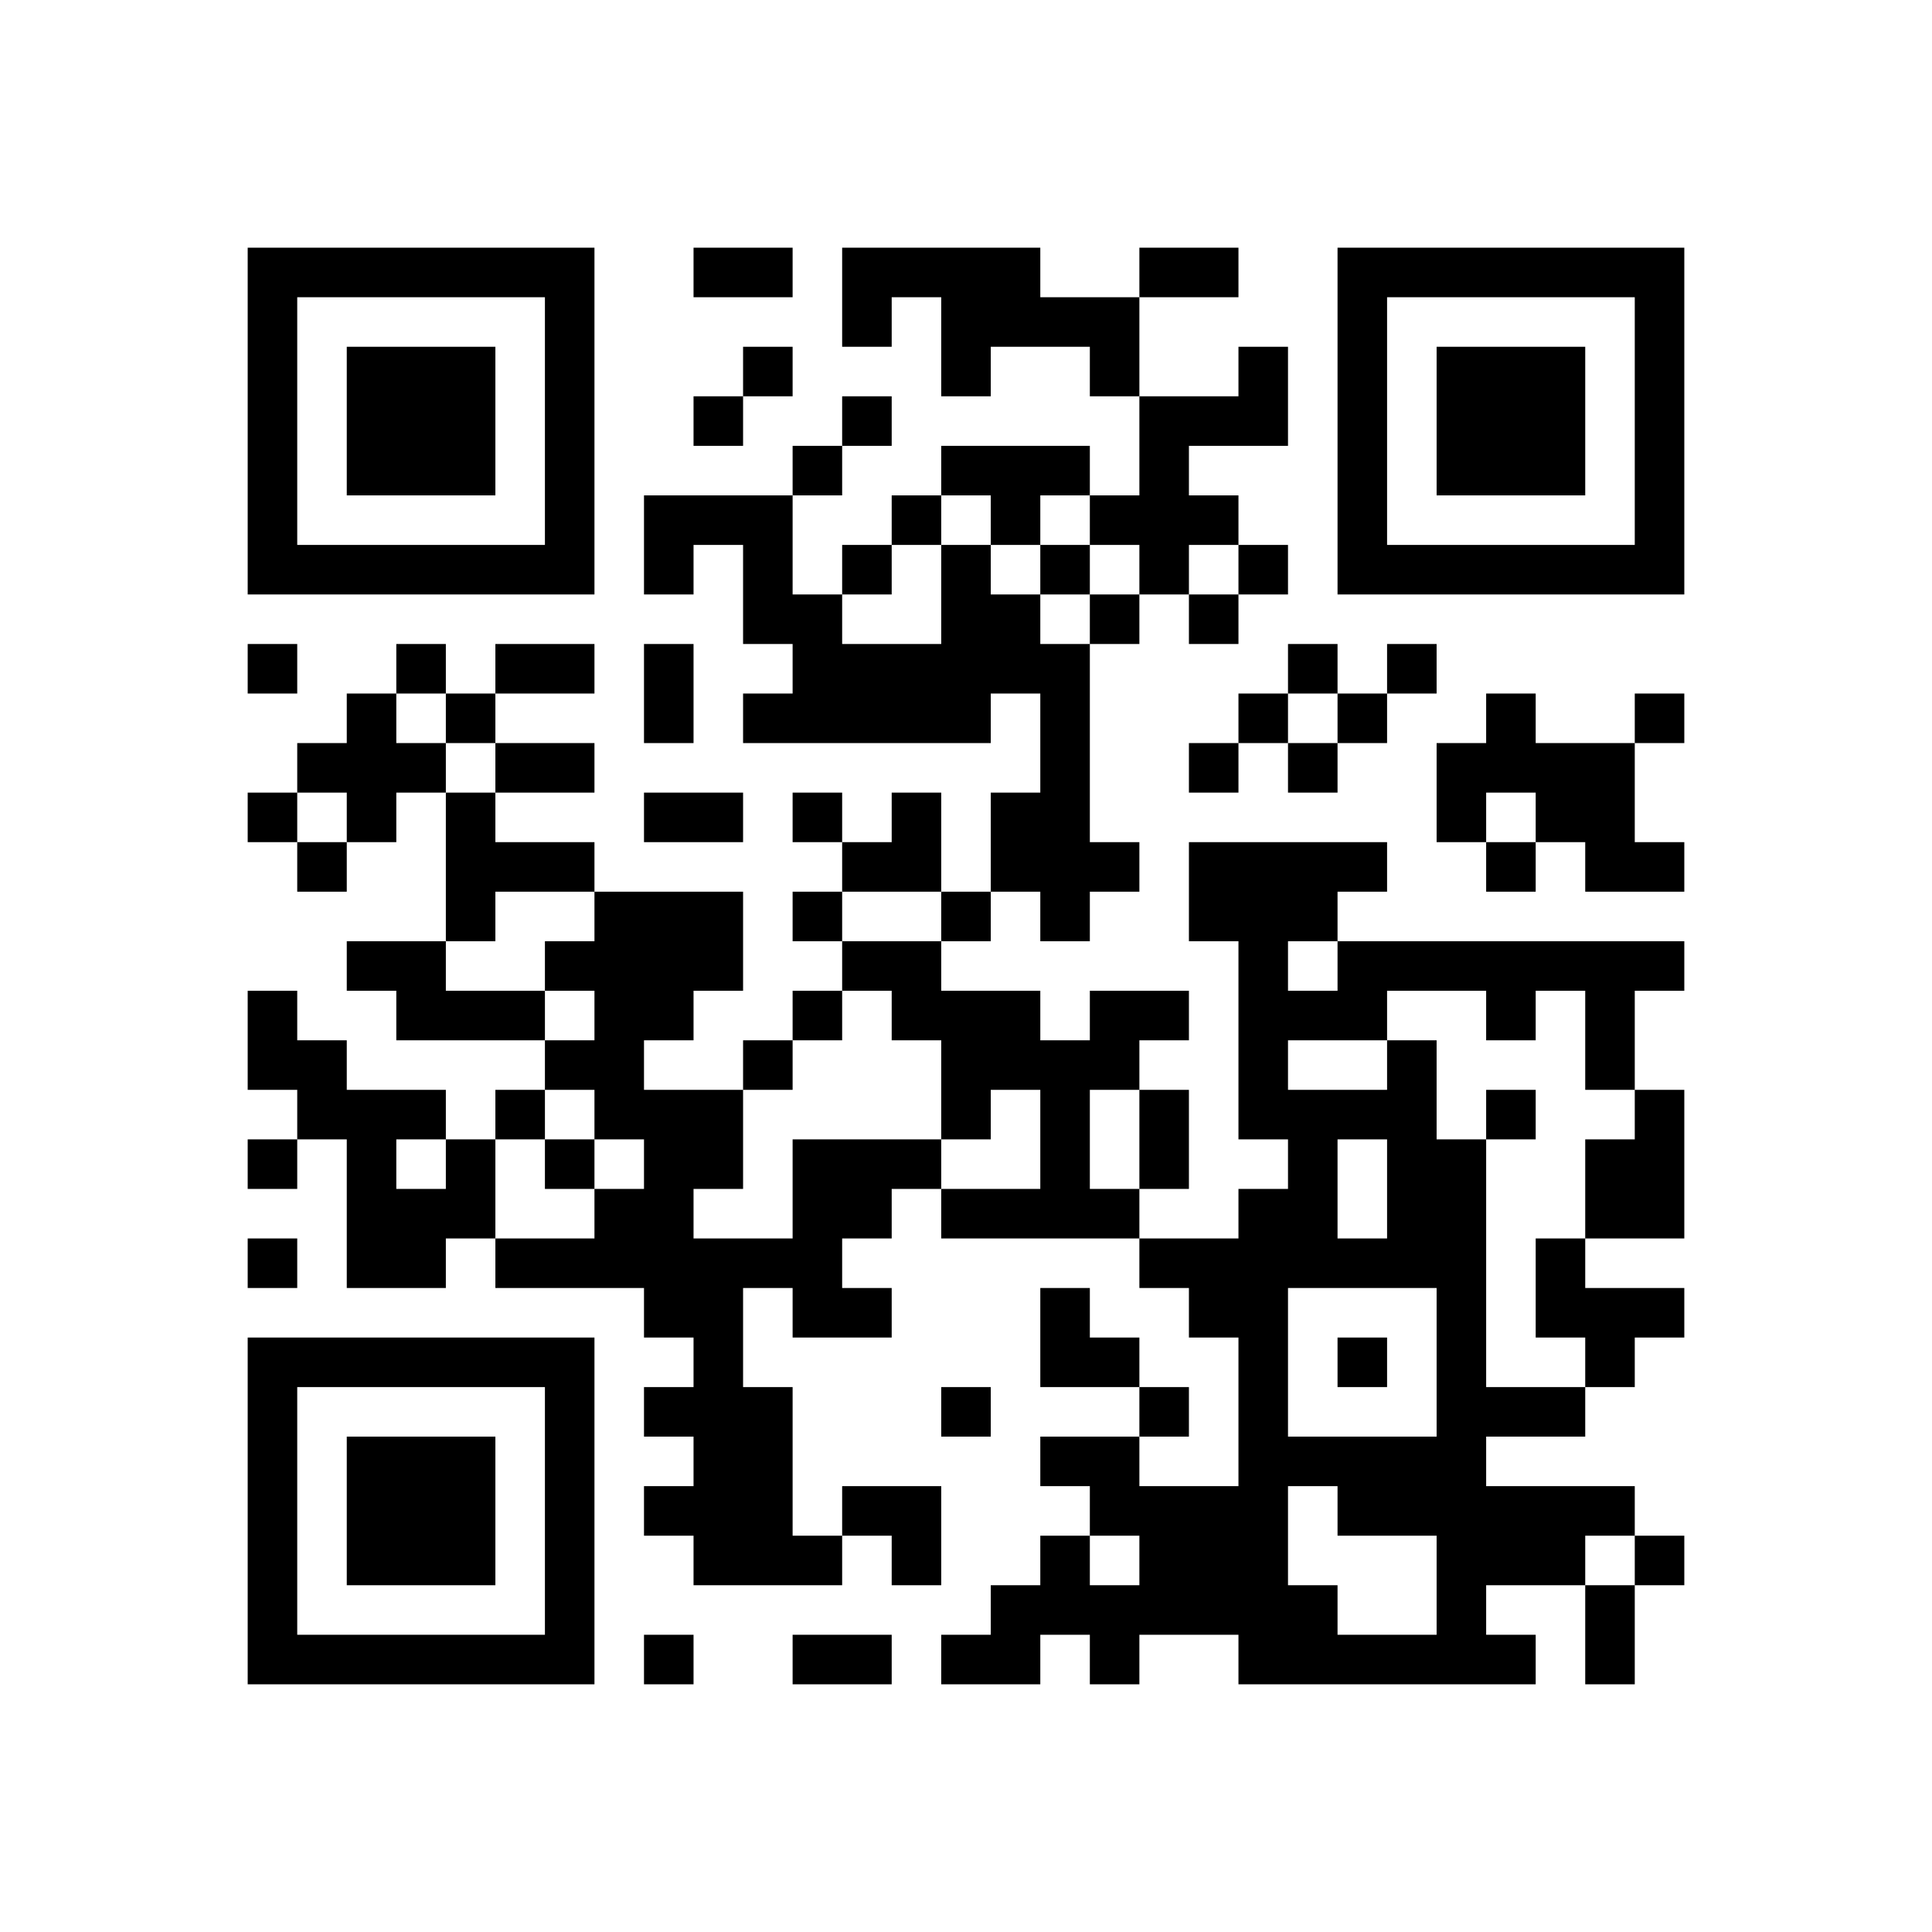 <?xml version='1.0' encoding='UTF-8'?>
<svg width="39mm" height="39mm" version="1.1" viewBox="0 0 39 39" fill_color="black" back_color="white" xmlns="http://www.w3.org/2000/svg"><path d="M5,5H6V6H5zM6,5H7V6H6zM7,5H8V6H7zM8,5H9V6H8zM9,5H10V6H9zM10,5H11V6H10zM11,5H12V6H11zM14,5H15V6H14zM15,5H16V6H15zM17,5H18V6H17zM18,5H19V6H18zM19,5H20V6H19zM20,5H21V6H20zM23,5H24V6H23zM24,5H25V6H24zM27,5H28V6H27zM28,5H29V6H28zM29,5H30V6H29zM30,5H31V6H30zM31,5H32V6H31zM32,5H33V6H32zM33,5H34V6H33zM5,6H6V7H5zM11,6H12V7H11zM17,6H18V7H17zM19,6H20V7H19zM20,6H21V7H20zM21,6H22V7H21zM22,6H23V7H22zM27,6H28V7H27zM33,6H34V7H33zM5,7H6V8H5zM7,7H8V8H7zM8,7H9V8H8zM9,7H10V8H9zM11,7H12V8H11zM15,7H16V8H15zM19,7H20V8H19zM22,7H23V8H22zM25,7H26V8H25zM27,7H28V8H27zM29,7H30V8H29zM30,7H31V8H30zM31,7H32V8H31zM33,7H34V8H33zM5,8H6V9H5zM7,8H8V9H7zM8,8H9V9H8zM9,8H10V9H9zM11,8H12V9H11zM14,8H15V9H14zM17,8H18V9H17zM23,8H24V9H23zM24,8H25V9H24zM25,8H26V9H25zM27,8H28V9H27zM29,8H30V9H29zM30,8H31V9H30zM31,8H32V9H31zM33,8H34V9H33zM5,9H6V10H5zM7,9H8V10H7zM8,9H9V10H8zM9,9H10V10H9zM11,9H12V10H11zM16,9H17V10H16zM19,9H20V10H19zM20,9H21V10H20zM21,9H22V10H21zM23,9H24V10H23zM27,9H28V10H27zM29,9H30V10H29zM30,9H31V10H30zM31,9H32V10H31zM33,9H34V10H33zM5,10H6V11H5zM11,10H12V11H11zM13,10H14V11H13zM14,10H15V11H14zM15,10H16V11H15zM18,10H19V11H18zM20,10H21V11H20zM22,10H23V11H22zM23,10H24V11H23zM24,10H25V11H24zM27,10H28V11H27zM33,10H34V11H33zM5,11H6V12H5zM6,11H7V12H6zM7,11H8V12H7zM8,11H9V12H8zM9,11H10V12H9zM10,11H11V12H10zM11,11H12V12H11zM13,11H14V12H13zM15,11H16V12H15zM17,11H18V12H17zM19,11H20V12H19zM21,11H22V12H21zM23,11H24V12H23zM25,11H26V12H25zM27,11H28V12H27zM28,11H29V12H28zM29,11H30V12H29zM30,11H31V12H30zM31,11H32V12H31zM32,11H33V12H32zM33,11H34V12H33zM15,12H16V13H15zM16,12H17V13H16zM19,12H20V13H19zM20,12H21V13H20zM22,12H23V13H22zM24,12H25V13H24zM5,13H6V14H5zM8,13H9V14H8zM10,13H11V14H10zM11,13H12V14H11zM13,13H14V14H13zM16,13H17V14H16zM17,13H18V14H17zM18,13H19V14H18zM19,13H20V14H19zM20,13H21V14H20zM21,13H22V14H21zM26,13H27V14H26zM28,13H29V14H28zM7,14H8V15H7zM9,14H10V15H9zM13,14H14V15H13zM15,14H16V15H15zM16,14H17V15H16zM17,14H18V15H17zM18,14H19V15H18zM19,14H20V15H19zM21,14H22V15H21zM25,14H26V15H25zM27,14H28V15H27zM30,14H31V15H30zM33,14H34V15H33zM6,15H7V16H6zM7,15H8V16H7zM8,15H9V16H8zM10,15H11V16H10zM11,15H12V16H11zM21,15H22V16H21zM24,15H25V16H24zM26,15H27V16H26zM29,15H30V16H29zM30,15H31V16H30zM31,15H32V16H31zM32,15H33V16H32zM5,16H6V17H5zM7,16H8V17H7zM9,16H10V17H9zM13,16H14V17H13zM14,16H15V17H14zM16,16H17V17H16zM18,16H19V17H18zM20,16H21V17H20zM21,16H22V17H21zM29,16H30V17H29zM31,16H32V17H31zM32,16H33V17H32zM6,17H7V18H6zM9,17H10V18H9zM10,17H11V18H10zM11,17H12V18H11zM17,17H18V18H17zM18,17H19V18H18zM20,17H21V18H20zM21,17H22V18H21zM22,17H23V18H22zM24,17H25V18H24zM25,17H26V18H25zM26,17H27V18H26zM27,17H28V18H27zM30,17H31V18H30zM32,17H33V18H32zM33,17H34V18H33zM9,18H10V19H9zM12,18H13V19H12zM13,18H14V19H13zM14,18H15V19H14zM16,18H17V19H16zM19,18H20V19H19zM21,18H22V19H21zM24,18H25V19H24zM25,18H26V19H25zM26,18H27V19H26zM7,19H8V20H7zM8,19H9V20H8zM11,19H12V20H11zM12,19H13V20H12zM13,19H14V20H13zM14,19H15V20H14zM17,19H18V20H17zM18,19H19V20H18zM25,19H26V20H25zM27,19H28V20H27zM28,19H29V20H28zM29,19H30V20H29zM30,19H31V20H30zM31,19H32V20H31zM32,19H33V20H32zM33,19H34V20H33zM5,20H6V21H5zM8,20H9V21H8zM9,20H10V21H9zM10,20H11V21H10zM12,20H13V21H12zM13,20H14V21H13zM16,20H17V21H16zM18,20H19V21H18zM19,20H20V21H19zM20,20H21V21H20zM22,20H23V21H22zM23,20H24V21H23zM25,20H26V21H25zM26,20H27V21H26zM27,20H28V21H27zM30,20H31V21H30zM32,20H33V21H32zM5,21H6V22H5zM6,21H7V22H6zM11,21H12V22H11zM12,21H13V22H12zM15,21H16V22H15zM19,21H20V22H19zM20,21H21V22H20zM21,21H22V22H21zM22,21H23V22H22zM25,21H26V22H25zM28,21H29V22H28zM32,21H33V22H32zM6,22H7V23H6zM7,22H8V23H7zM8,22H9V23H8zM10,22H11V23H10zM12,22H13V23H12zM13,22H14V23H13zM14,22H15V23H14zM19,22H20V23H19zM21,22H22V23H21zM23,22H24V23H23zM25,22H26V23H25zM26,22H27V23H26zM27,22H28V23H27zM28,22H29V23H28zM30,22H31V23H30zM33,22H34V23H33zM5,23H6V24H5zM7,23H8V24H7zM9,23H10V24H9zM11,23H12V24H11zM13,23H14V24H13zM14,23H15V24H14zM16,23H17V24H16zM17,23H18V24H17zM18,23H19V24H18zM21,23H22V24H21zM23,23H24V24H23zM26,23H27V24H26zM28,23H29V24H28zM29,23H30V24H29zM32,23H33V24H32zM33,23H34V24H33zM7,24H8V25H7zM8,24H9V25H8zM9,24H10V25H9zM12,24H13V25H12zM13,24H14V25H13zM16,24H17V25H16zM17,24H18V25H17zM19,24H20V25H19zM20,24H21V25H20zM21,24H22V25H21zM22,24H23V25H22zM25,24H26V25H25zM26,24H27V25H26zM28,24H29V25H28zM29,24H30V25H29zM32,24H33V25H32zM33,24H34V25H33zM5,25H6V26H5zM7,25H8V26H7zM8,25H9V26H8zM10,25H11V26H10zM11,25H12V26H11zM12,25H13V26H12zM13,25H14V26H13zM14,25H15V26H14zM15,25H16V26H15zM16,25H17V26H16zM23,25H24V26H23zM24,25H25V26H24zM25,25H26V26H25zM26,25H27V26H26zM27,25H28V26H27zM28,25H29V26H28zM29,25H30V26H29zM31,25H32V26H31zM13,26H14V27H13zM14,26H15V27H14zM16,26H17V27H16zM17,26H18V27H17zM21,26H22V27H21zM24,26H25V27H24zM25,26H26V27H25zM29,26H30V27H29zM31,26H32V27H31zM32,26H33V27H32zM33,26H34V27H33zM5,27H6V28H5zM6,27H7V28H6zM7,27H8V28H7zM8,27H9V28H8zM9,27H10V28H9zM10,27H11V28H10zM11,27H12V28H11zM14,27H15V28H14zM21,27H22V28H21zM22,27H23V28H22zM25,27H26V28H25zM27,27H28V28H27zM29,27H30V28H29zM32,27H33V28H32zM5,28H6V29H5zM11,28H12V29H11zM13,28H14V29H13zM14,28H15V29H14zM15,28H16V29H15zM19,28H20V29H19zM23,28H24V29H23zM25,28H26V29H25zM29,28H30V29H29zM30,28H31V29H30zM31,28H32V29H31zM5,29H6V30H5zM7,29H8V30H7zM8,29H9V30H8zM9,29H10V30H9zM11,29H12V30H11zM14,29H15V30H14zM15,29H16V30H15zM21,29H22V30H21zM22,29H23V30H22zM25,29H26V30H25zM26,29H27V30H26zM27,29H28V30H27zM28,29H29V30H28zM29,29H30V30H29zM5,30H6V31H5zM7,30H8V31H7zM8,30H9V31H8zM9,30H10V31H9zM11,30H12V31H11zM13,30H14V31H13zM14,30H15V31H14zM15,30H16V31H15zM17,30H18V31H17zM18,30H19V31H18zM22,30H23V31H22zM23,30H24V31H23zM24,30H25V31H24zM25,30H26V31H25zM27,30H28V31H27zM28,30H29V31H28zM29,30H30V31H29zM30,30H31V31H30zM31,30H32V31H31zM32,30H33V31H32zM5,31H6V32H5zM7,31H8V32H7zM8,31H9V32H8zM9,31H10V32H9zM11,31H12V32H11zM14,31H15V32H14zM15,31H16V32H15zM16,31H17V32H16zM18,31H19V32H18zM21,31H22V32H21zM23,31H24V32H23zM24,31H25V32H24zM25,31H26V32H25zM29,31H30V32H29zM30,31H31V32H30zM31,31H32V32H31zM33,31H34V32H33zM5,32H6V33H5zM11,32H12V33H11zM20,32H21V33H20zM21,32H22V33H21zM22,32H23V33H22zM23,32H24V33H23zM24,32H25V33H24zM25,32H26V33H25zM26,32H27V33H26zM29,32H30V33H29zM32,32H33V33H32zM5,33H6V34H5zM6,33H7V34H6zM7,33H8V34H7zM8,33H9V34H8zM9,33H10V34H9zM10,33H11V34H10zM11,33H12V34H11zM13,33H14V34H13zM16,33H17V34H16zM17,33H18V34H17zM19,33H20V34H19zM20,33H21V34H20zM22,33H23V34H22zM25,33H26V34H25zM26,33H27V34H26zM27,33H28V34H27zM28,33H29V34H28zM29,33H30V34H29zM30,33H31V34H30zM32,33H33V34H32z" id="qr-path" fill="#000000" fill-opacity="1" fill-rule="nonzero" stroke="none" /></svg>